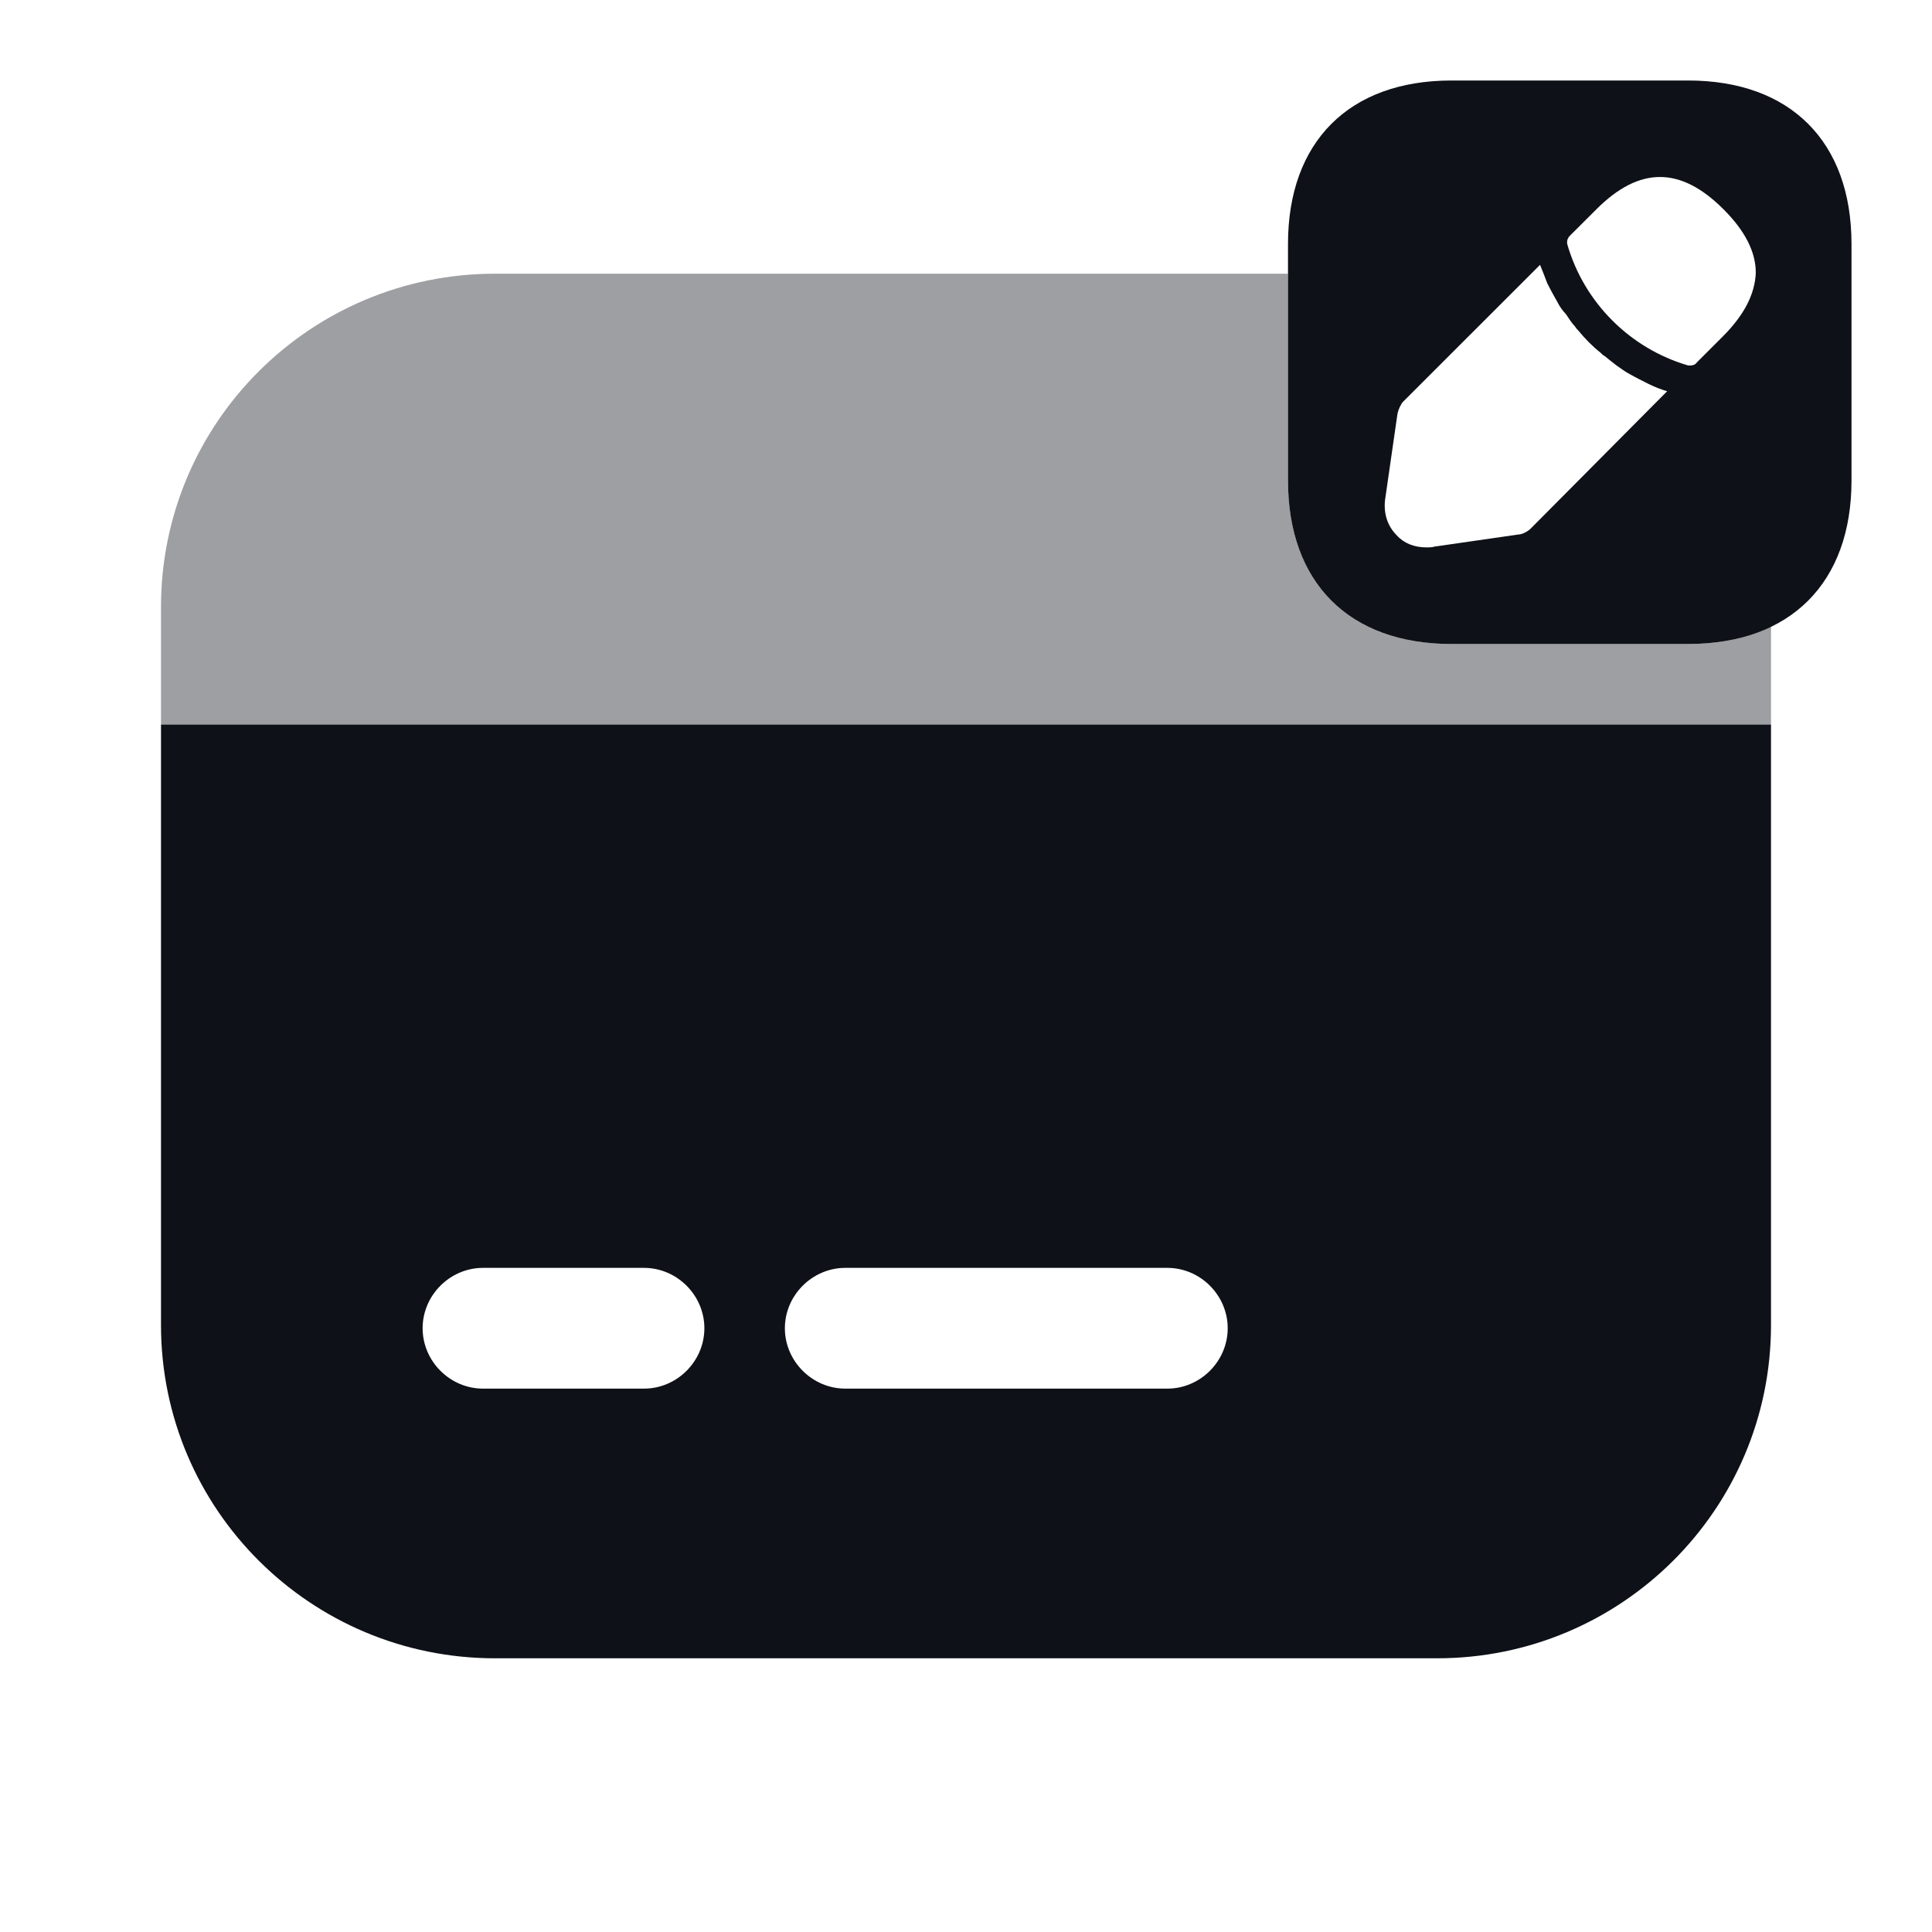 <svg width="24" height="24" viewBox="0 0 24 24" fill="none" xmlns="http://www.w3.org/2000/svg">
<path opacity="0.4" d="M22 7.77V9H2V7.54C2 5.25 3.86 3.4 6.15 3.4H16V5.97C16 7.24 16.761 8 18.03 8H20.971C21.37 8 21.71 7.93 22 7.77Z" fill="#0E1117"/>
<path d="M2 9V16.46C2 18.75 3.86 20.6 6.15 20.6H17.851C20.14 20.6 22 18.75 22 16.46V9H2ZM8 17.25H6C5.59 17.25 5.25 16.91 5.25 16.5C5.25 16.09 5.59 15.75 6 15.75H8C8.41 15.75 8.75 16.09 8.75 16.5C8.75 16.91 8.41 17.25 8 17.25ZM14.501 17.25H10.501C10.091 17.25 9.75 16.91 9.75 16.5C9.75 16.09 10.091 15.75 10.501 15.75H14.501C14.911 15.75 15.251 16.09 15.251 16.5C15.251 16.91 14.911 17.25 14.501 17.25Z" fill="#0E1117"/>
<path d="M20.971 1H18.03C16.761 1 16 1.76 16 3.03V5.97C16 7.24 16.761 8 18.03 8H20.971C22.241 8 23 7.24 23 5.97V3.03C23 1.76 22.241 1 20.971 1ZM19.011 6.57C18.98 6.6 18.91 6.64 18.86 6.64L17.82 6.79C17.791 6.8 17.75 6.8 17.721 6.8C17.57 6.8 17.441 6.75 17.351 6.65C17.23 6.53 17.18 6.36 17.21 6.18L17.36 5.14C17.37 5.09 17.401 5.02 17.43 4.99L19.131 3.29C19.16 3.36 19.191 3.44 19.221 3.52C19.261 3.6 19.3 3.67 19.34 3.74C19.37 3.8 19.41 3.86 19.451 3.9C19.491 3.96 19.53 4.02 19.561 4.05C19.581 4.08 19.59 4.09 19.601 4.1C19.691 4.21 19.791 4.31 19.881 4.38C19.901 4.4 19.921 4.42 19.93 4.42C19.98 4.46 20.041 4.51 20.081 4.54C20.14 4.58 20.191 4.62 20.25 4.65C20.32 4.69 20.401 4.73 20.48 4.77C20.561 4.81 20.64 4.84 20.71 4.86L19.011 6.57ZM21.401 4.18L21.081 4.5C21.061 4.53 21.03 4.54 21 4.54C20.991 4.54 20.98 4.54 20.971 4.54C20.25 4.33 19.68 3.76 19.471 3.04C19.46 3 19.471 2.96 19.5 2.93L19.831 2.6C20.37 2.06 20.881 2.07 21.41 2.6C21.68 2.87 21.811 3.13 21.811 3.39C21.8 3.65 21.671 3.91 21.401 4.18Z" fill="#0E1117"/>
</svg>

